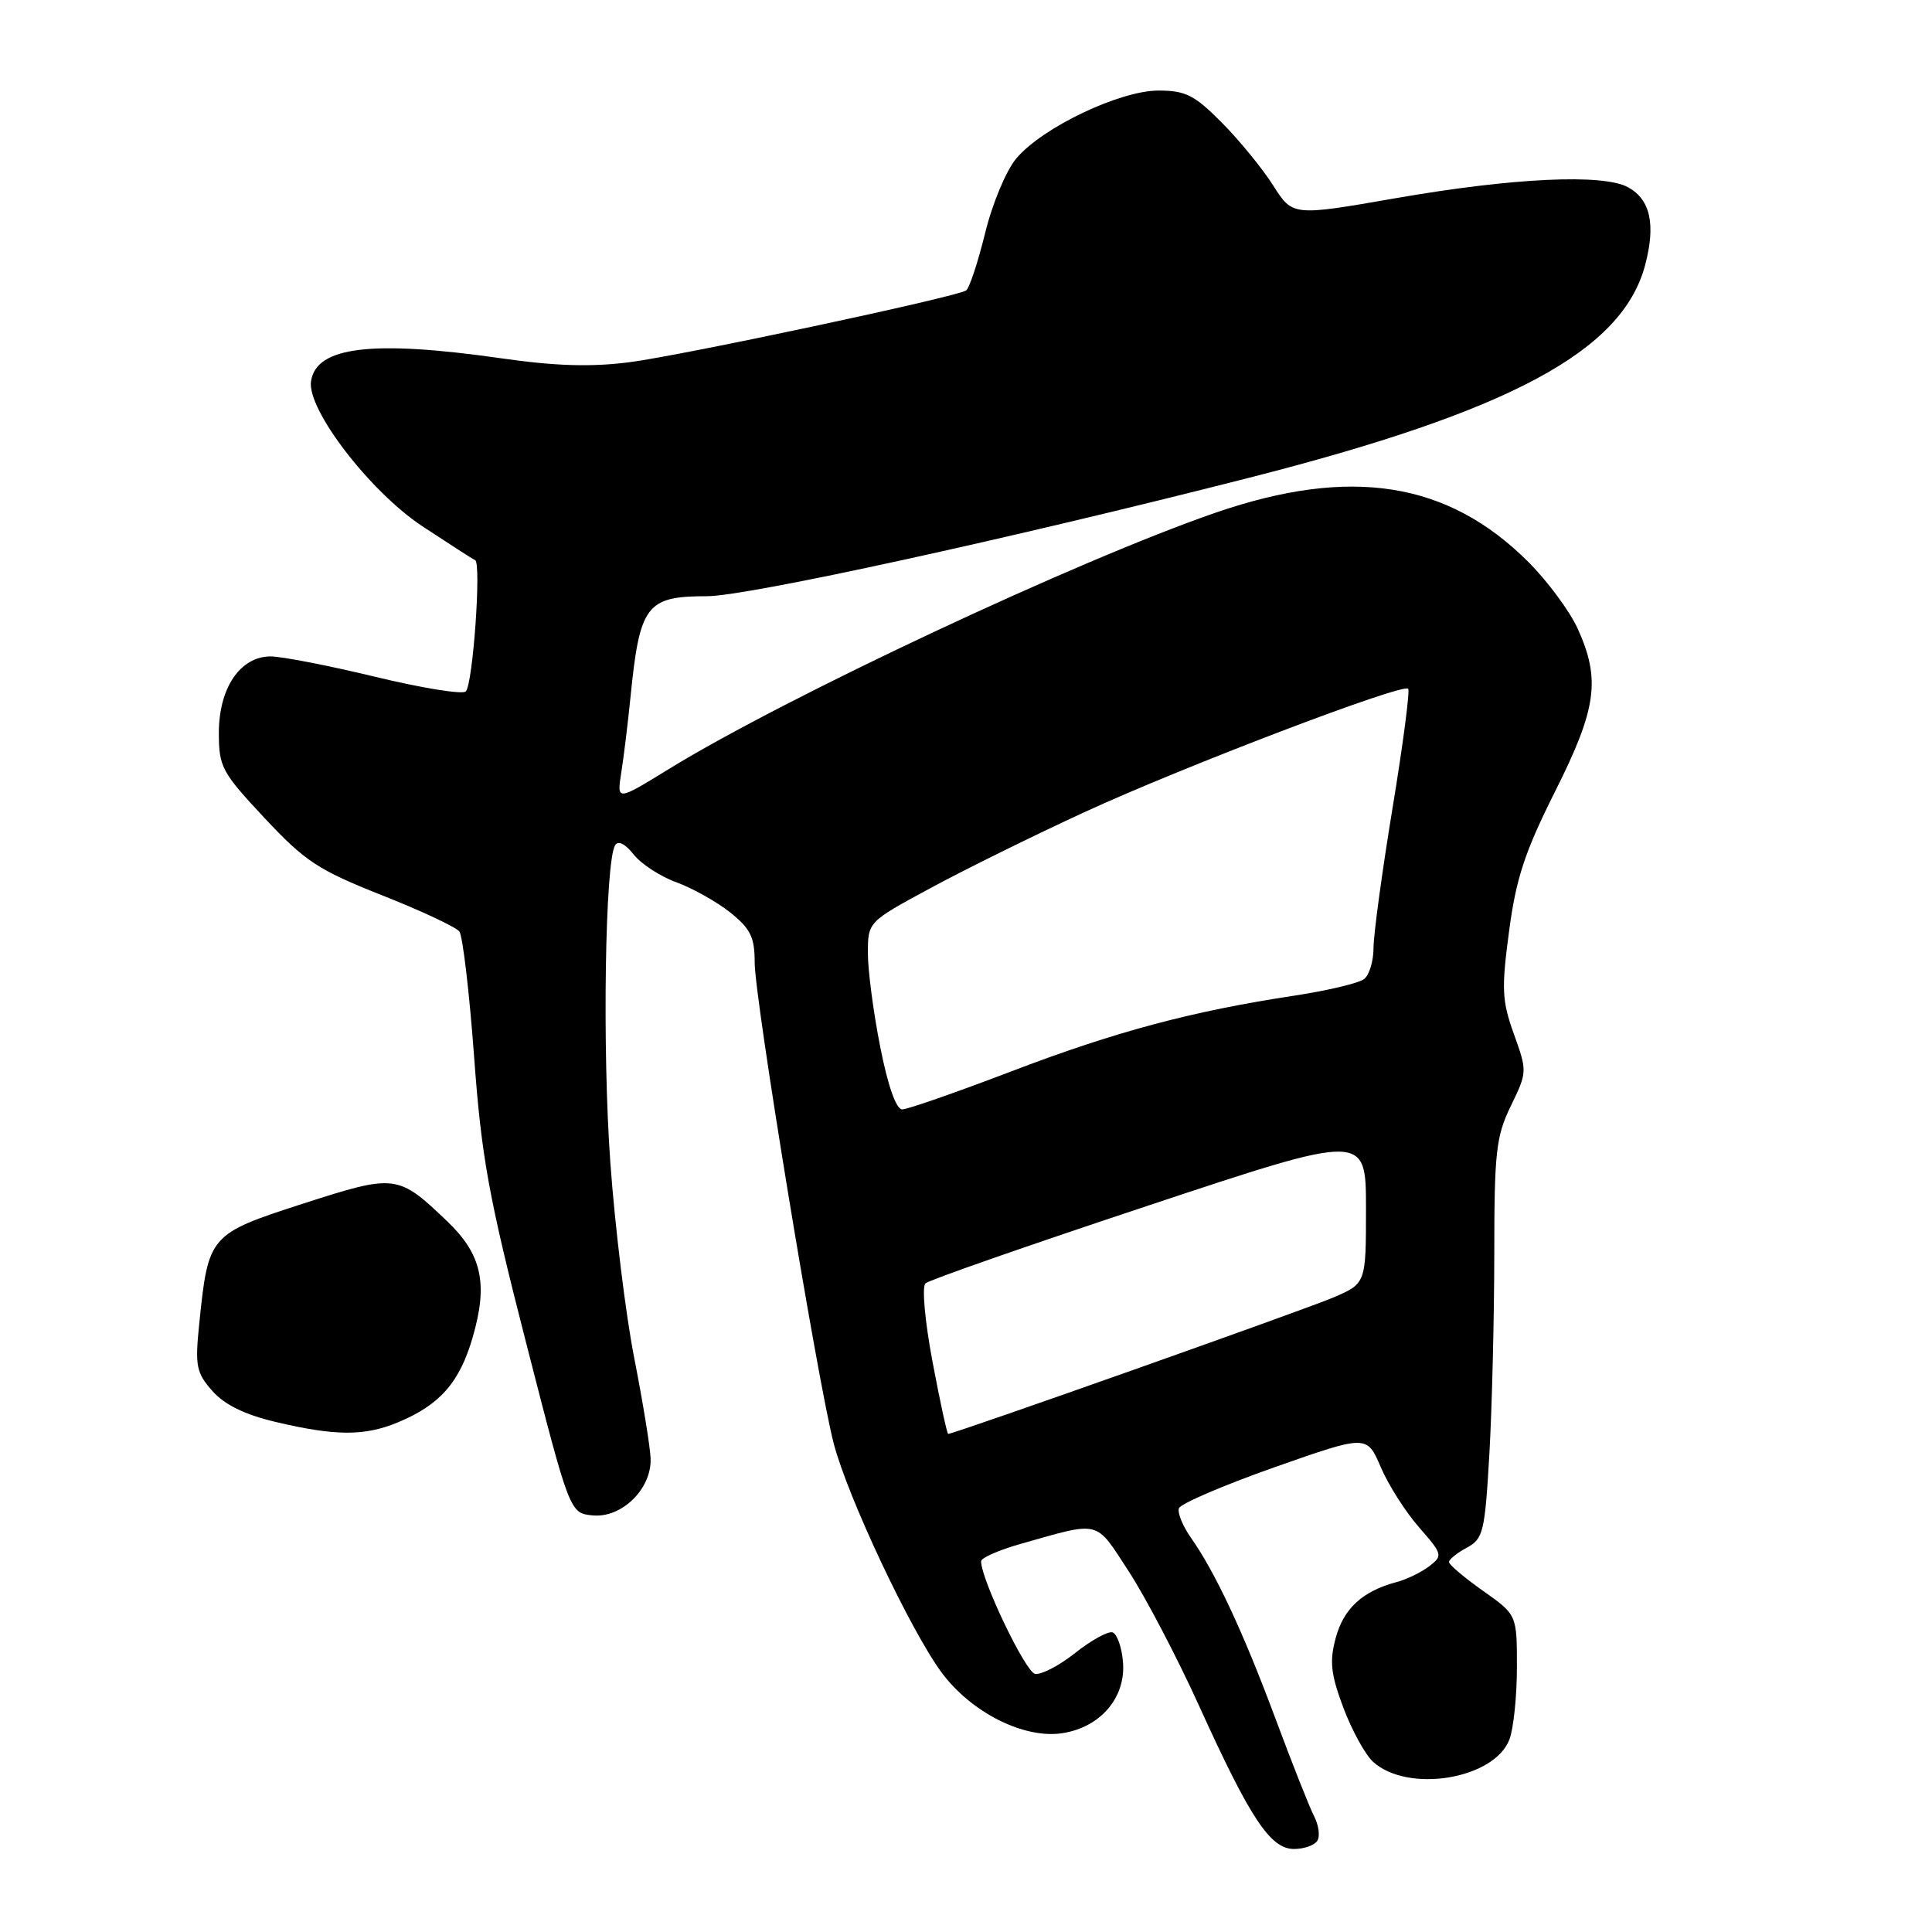 <?xml version="1.0" encoding="UTF-8" standalone="no"?>
<!DOCTYPE svg PUBLIC "-//W3C//DTD SVG 1.1//EN" "http://www.w3.org/Graphics/SVG/1.1/DTD/svg11.dtd" >
<svg xmlns="http://www.w3.org/2000/svg" xmlns:xlink="http://www.w3.org/1999/xlink" version="1.1" viewBox="0 0 256 256">
 <g >
 <path fill="currentColor"
d=" M 174.56 243.90 C 174.93 243.30 174.74 241.84 174.12 240.65 C 173.51 239.47 171.20 233.62 168.98 227.66 C 164.72 216.22 161.02 208.31 157.79 203.74 C 156.72 202.21 156.01 200.47 156.21 199.86 C 156.41 199.26 162.10 196.81 168.85 194.43 C 181.12 190.11 181.12 190.11 182.96 194.41 C 183.97 196.77 186.26 200.36 188.04 202.39 C 191.15 205.94 191.20 206.13 189.39 207.53 C 188.35 208.33 186.38 209.29 185.00 209.65 C 180.54 210.84 178.04 213.14 176.99 217.03 C 176.15 220.15 176.33 221.81 178.00 226.28 C 179.13 229.28 180.90 232.50 181.94 233.45 C 186.57 237.64 198.00 235.76 200.01 230.48 C 200.55 229.05 201.00 224.74 201.00 220.91 C 201.00 213.96 201.00 213.96 196.50 210.79 C 194.03 209.04 192.00 207.33 192.00 206.98 C 192.00 206.63 193.06 205.77 194.35 205.08 C 196.54 203.91 196.75 203.03 197.35 192.66 C 197.70 186.52 197.99 174.65 198.00 166.28 C 198.00 152.64 198.23 150.58 200.20 146.53 C 202.37 142.06 202.37 141.94 200.60 137.02 C 199.01 132.60 198.94 131.03 199.96 123.39 C 200.89 116.38 202.04 112.89 206.05 104.89 C 211.58 93.88 212.11 90.04 209.05 83.29 C 207.99 80.98 205.06 77.00 202.51 74.46 C 191.85 63.80 178.97 61.77 161.08 67.93 C 142.80 74.24 104.15 92.36 88.61 101.91 C 81.72 106.15 81.72 106.15 82.33 102.32 C 82.66 100.22 83.20 95.80 83.53 92.50 C 84.76 80.15 85.62 79.00 93.69 79.00 C 98.99 79.00 133.87 71.38 165.50 63.31 C 200.15 54.48 214.98 46.51 217.99 35.12 C 219.41 29.75 218.69 26.45 215.74 24.82 C 212.43 22.99 200.43 23.56 184.89 26.27 C 171.28 28.64 171.28 28.64 168.70 24.57 C 167.28 22.33 164.22 18.59 161.90 16.25 C 158.28 12.60 157.10 12.00 153.50 12.00 C 148.38 12.00 138.10 16.90 134.67 20.99 C 133.32 22.59 131.48 26.99 130.52 30.94 C 129.56 34.83 128.43 38.23 128.01 38.49 C 126.56 39.39 90.48 47.08 83.44 47.99 C 78.33 48.65 73.62 48.51 66.44 47.48 C 49.28 45.03 41.88 45.92 41.21 50.53 C 40.67 54.27 49.04 65.15 55.96 69.73 C 59.49 72.05 62.63 74.08 62.96 74.23 C 63.80 74.62 62.66 90.68 61.72 91.62 C 61.29 92.05 55.89 91.17 49.72 89.68 C 43.55 88.19 37.30 86.97 35.82 86.98 C 31.81 87.01 29.00 91.18 29.00 97.10 C 29.00 101.62 29.38 102.33 35.05 108.39 C 40.42 114.13 42.15 115.27 50.57 118.61 C 55.79 120.67 60.42 122.84 60.87 123.43 C 61.31 124.02 62.19 131.47 62.82 140.00 C 63.80 153.39 64.75 158.57 69.73 178.00 C 75.50 200.50 75.50 200.50 78.53 200.80 C 82.38 201.17 86.35 197.29 86.21 193.27 C 86.16 191.75 85.18 185.78 84.05 180.00 C 82.91 174.22 81.48 162.53 80.87 154.00 C 79.79 139.00 80.17 114.15 81.51 111.99 C 81.91 111.34 82.86 111.82 83.96 113.22 C 84.95 114.48 87.50 116.14 89.63 116.91 C 91.75 117.68 94.96 119.48 96.75 120.90 C 99.45 123.06 100.00 124.18 100.00 127.54 C 100.00 132.39 108.34 183.09 110.48 191.30 C 112.35 198.43 120.65 216.05 124.77 221.62 C 128.71 226.94 135.74 230.46 140.81 229.65 C 145.86 228.85 149.20 224.90 148.80 220.21 C 148.64 218.25 148.01 216.50 147.42 216.30 C 146.83 216.11 144.61 217.33 142.49 219.01 C 140.37 220.70 137.96 221.95 137.14 221.79 C 135.87 221.54 130.00 209.28 130.00 206.88 C 130.00 206.42 132.36 205.39 135.25 204.57 C 145.95 201.54 145.07 201.32 149.58 208.24 C 151.82 211.68 156.00 219.68 158.87 226.00 C 165.66 240.97 168.33 245.00 171.46 245.00 C 172.79 245.00 174.19 244.51 174.56 243.90 Z  M 52.77 188.45 C 58.30 186.14 60.89 183.19 62.63 177.21 C 64.70 170.09 63.85 166.21 59.24 161.81 C 52.72 155.58 52.40 155.54 40.12 159.50 C 27.73 163.51 27.60 163.65 26.40 175.40 C 25.83 181.00 26.00 181.88 28.13 184.30 C 29.75 186.13 32.41 187.44 36.50 188.41 C 44.48 190.30 48.32 190.31 52.77 188.45 Z  M 123.56 180.42 C 122.55 175.04 122.14 170.49 122.63 170.05 C 123.11 169.61 136.44 164.96 152.25 159.71 C 181.00 150.16 181.00 150.16 181.00 160.11 C 181.00 170.07 181.00 170.07 176.66 171.93 C 172.96 173.52 126.42 190.00 125.64 190.00 C 125.49 190.00 124.55 185.69 123.56 180.42 Z  M 116.64 138.75 C 115.74 134.21 115.00 128.62 115.00 126.33 C 115.00 122.16 115.00 122.16 123.25 117.70 C 127.79 115.24 137.01 110.69 143.75 107.59 C 156.82 101.57 185.84 90.51 186.59 91.26 C 186.84 91.51 185.91 98.62 184.52 107.07 C 183.13 115.52 182.00 123.85 182.00 125.59 C 182.00 127.33 181.44 129.20 180.75 129.73 C 180.06 130.27 175.90 131.26 171.50 131.93 C 157.94 133.98 147.75 136.71 134.01 141.96 C 126.76 144.73 120.25 147.00 119.55 147.00 C 118.75 147.00 117.66 143.92 116.64 138.75 Z "/>
</g>
</svg>